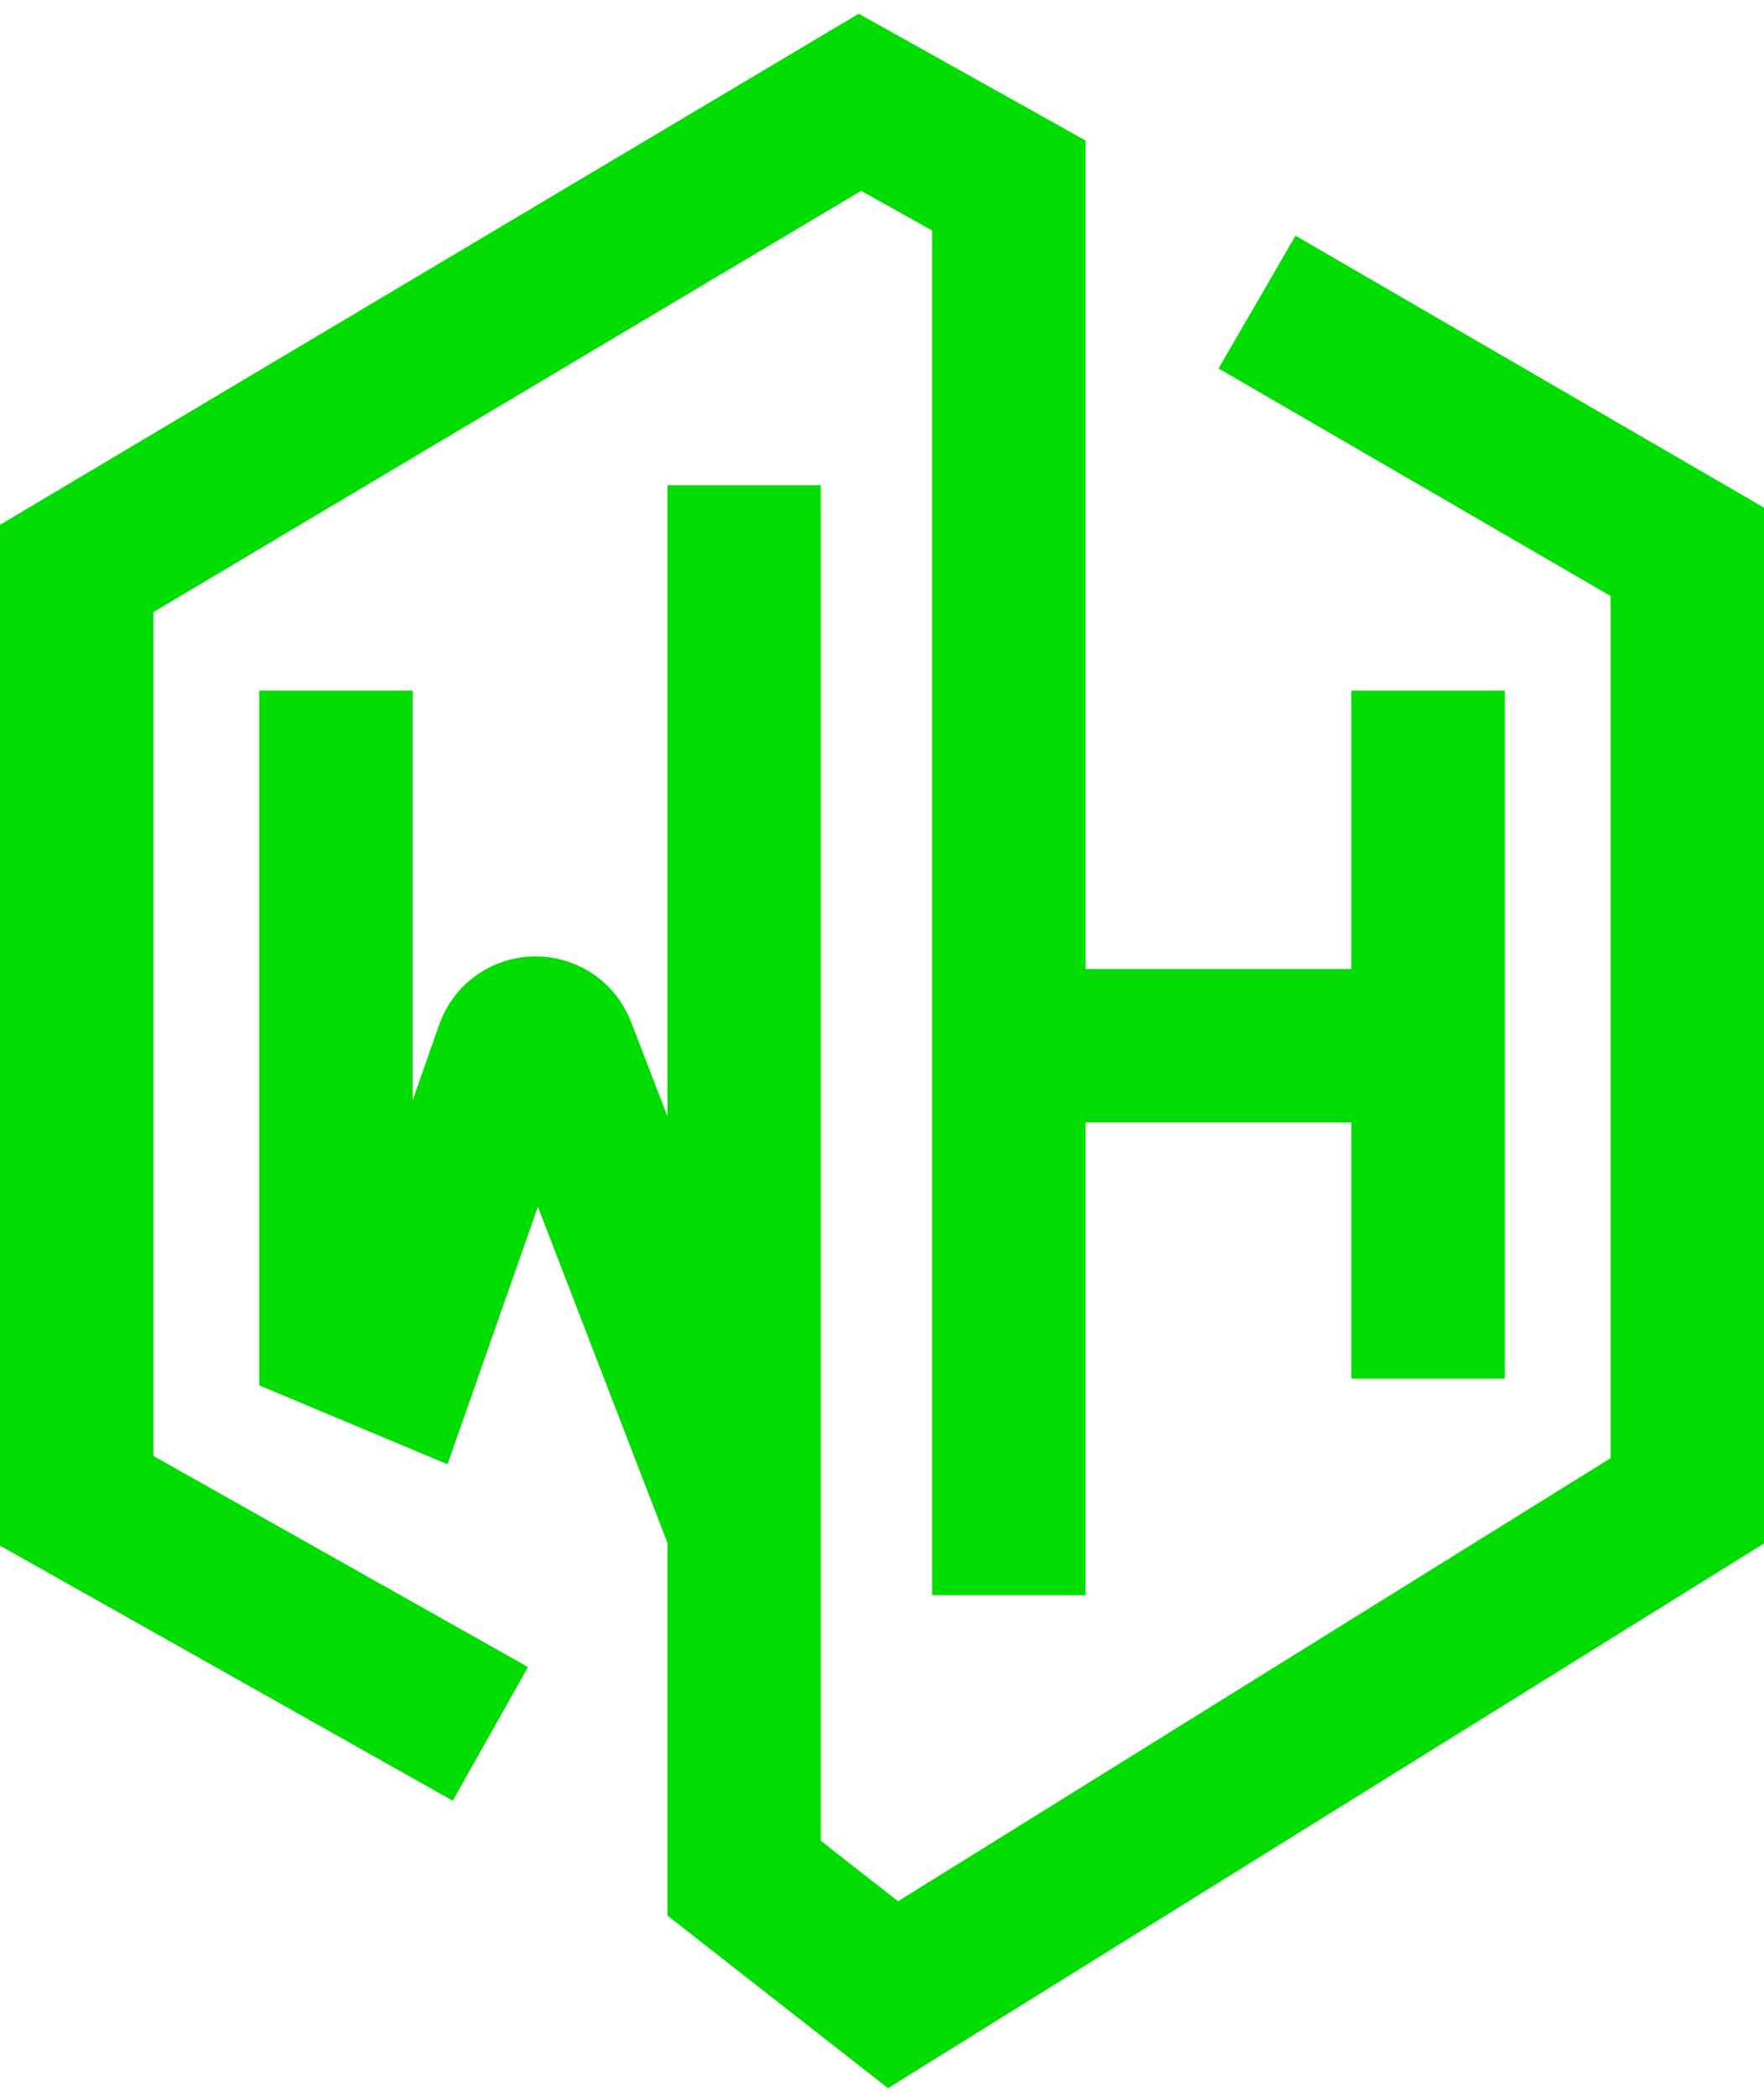 <svg width="69" height="82" viewBox="0 0 69 82" fill="none" xmlns="http://www.w3.org/2000/svg">
<path d="M39.462 62.375V40.892M19.181 67.801L3 58.686V22.229L33.637 4L39.462 7.255V40.892M39.462 40.892H55.86V53.912V27.003M13.14 27.003C13.14 36.834 13.14 52.176 13.14 52.176L15.729 53.261L20.008 41.068C20.316 40.19 21.55 40.171 21.885 41.039L29.106 59.771V18.974V73.443L34.931 78L66 58.686V21.578L49.171 11.812" stroke="#01DD02" stroke-width="6"/>
</svg>
